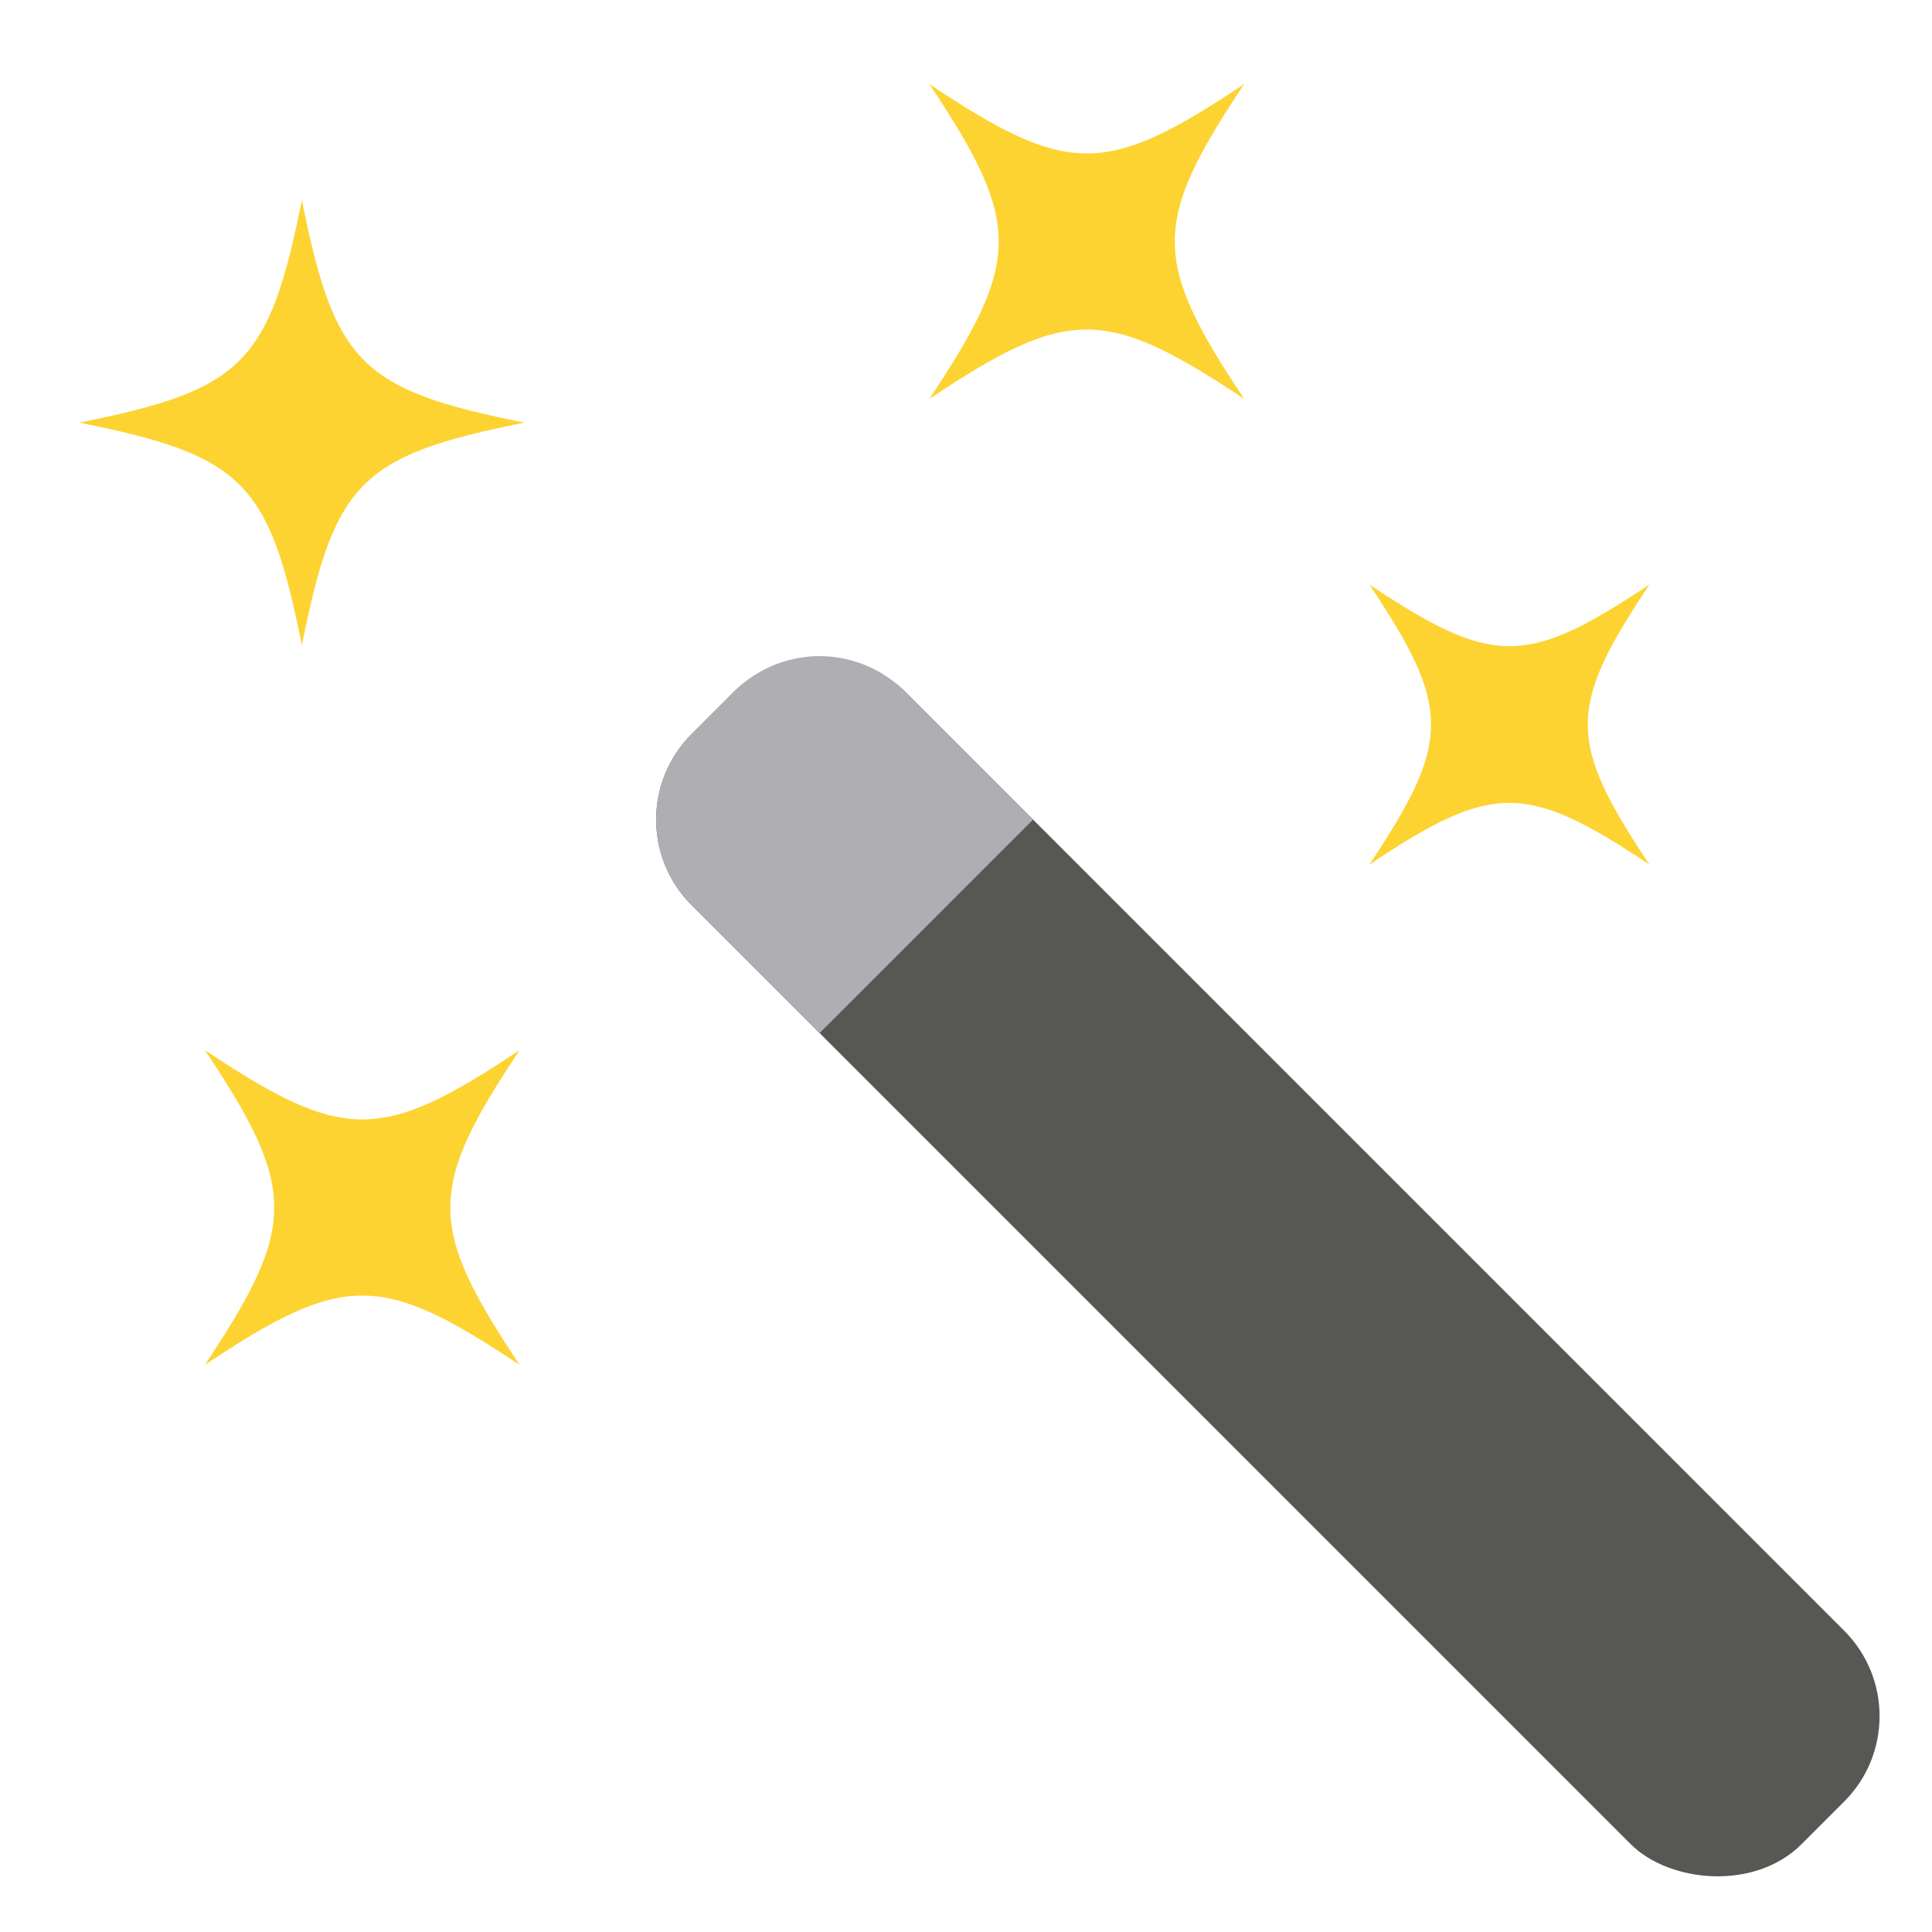 <svg xmlns="http://www.w3.org/2000/svg" data-name="Layer 1" viewBox="0 0 32 32" id="magic-wand-tool"><path fill="#fdd331" d="M8.687 7C5.98 7.541 5.541 7.98 5 10.687 4.459 7.98 4.02 7.541 1.313 7 4.02 6.459 4.459 6.02 5 3.313 5.541 6.02 5.98 6.459 8.687 7zM20.607 6.607c-2.3-1.531-2.917-1.531-5.214 0 1.531-2.3 1.531-2.917 0-5.214 2.3 1.531 2.917 1.531 5.214 0C19.076 3.69 19.076 4.31 20.607 6.607zM8.607 22.607c-2.3-1.531-2.917-1.531-5.214 0 1.531-2.3 1.531-2.917 0-5.214 2.3 1.531 2.917 1.531 5.214 0C7.076 19.69 7.076 20.31 8.607 22.607zM27.321 14.321c-2.044-1.363-2.6-1.363-4.641 0 1.363-2.044 1.363-2.6 0-4.641 2.044 1.363 2.6 1.363 4.641 0C25.958 11.724 25.958 12.276 27.321 14.321z"></path><rect width="5" height="26" x="18.5" y="8" fill="#575854" rx="2" ry="2" transform="rotate(-45 21 21)"></rect><path fill="#afaeb3" d="M13.075,11.075h1a2,2,0,0,1,2,2v3a0,0,0,0,1,0,0h-5a0,0,0,0,1,0,0v-3A2,2,0,0,1,13.075,11.075Z" transform="rotate(-45 13.575 13.575)"></path></svg>
